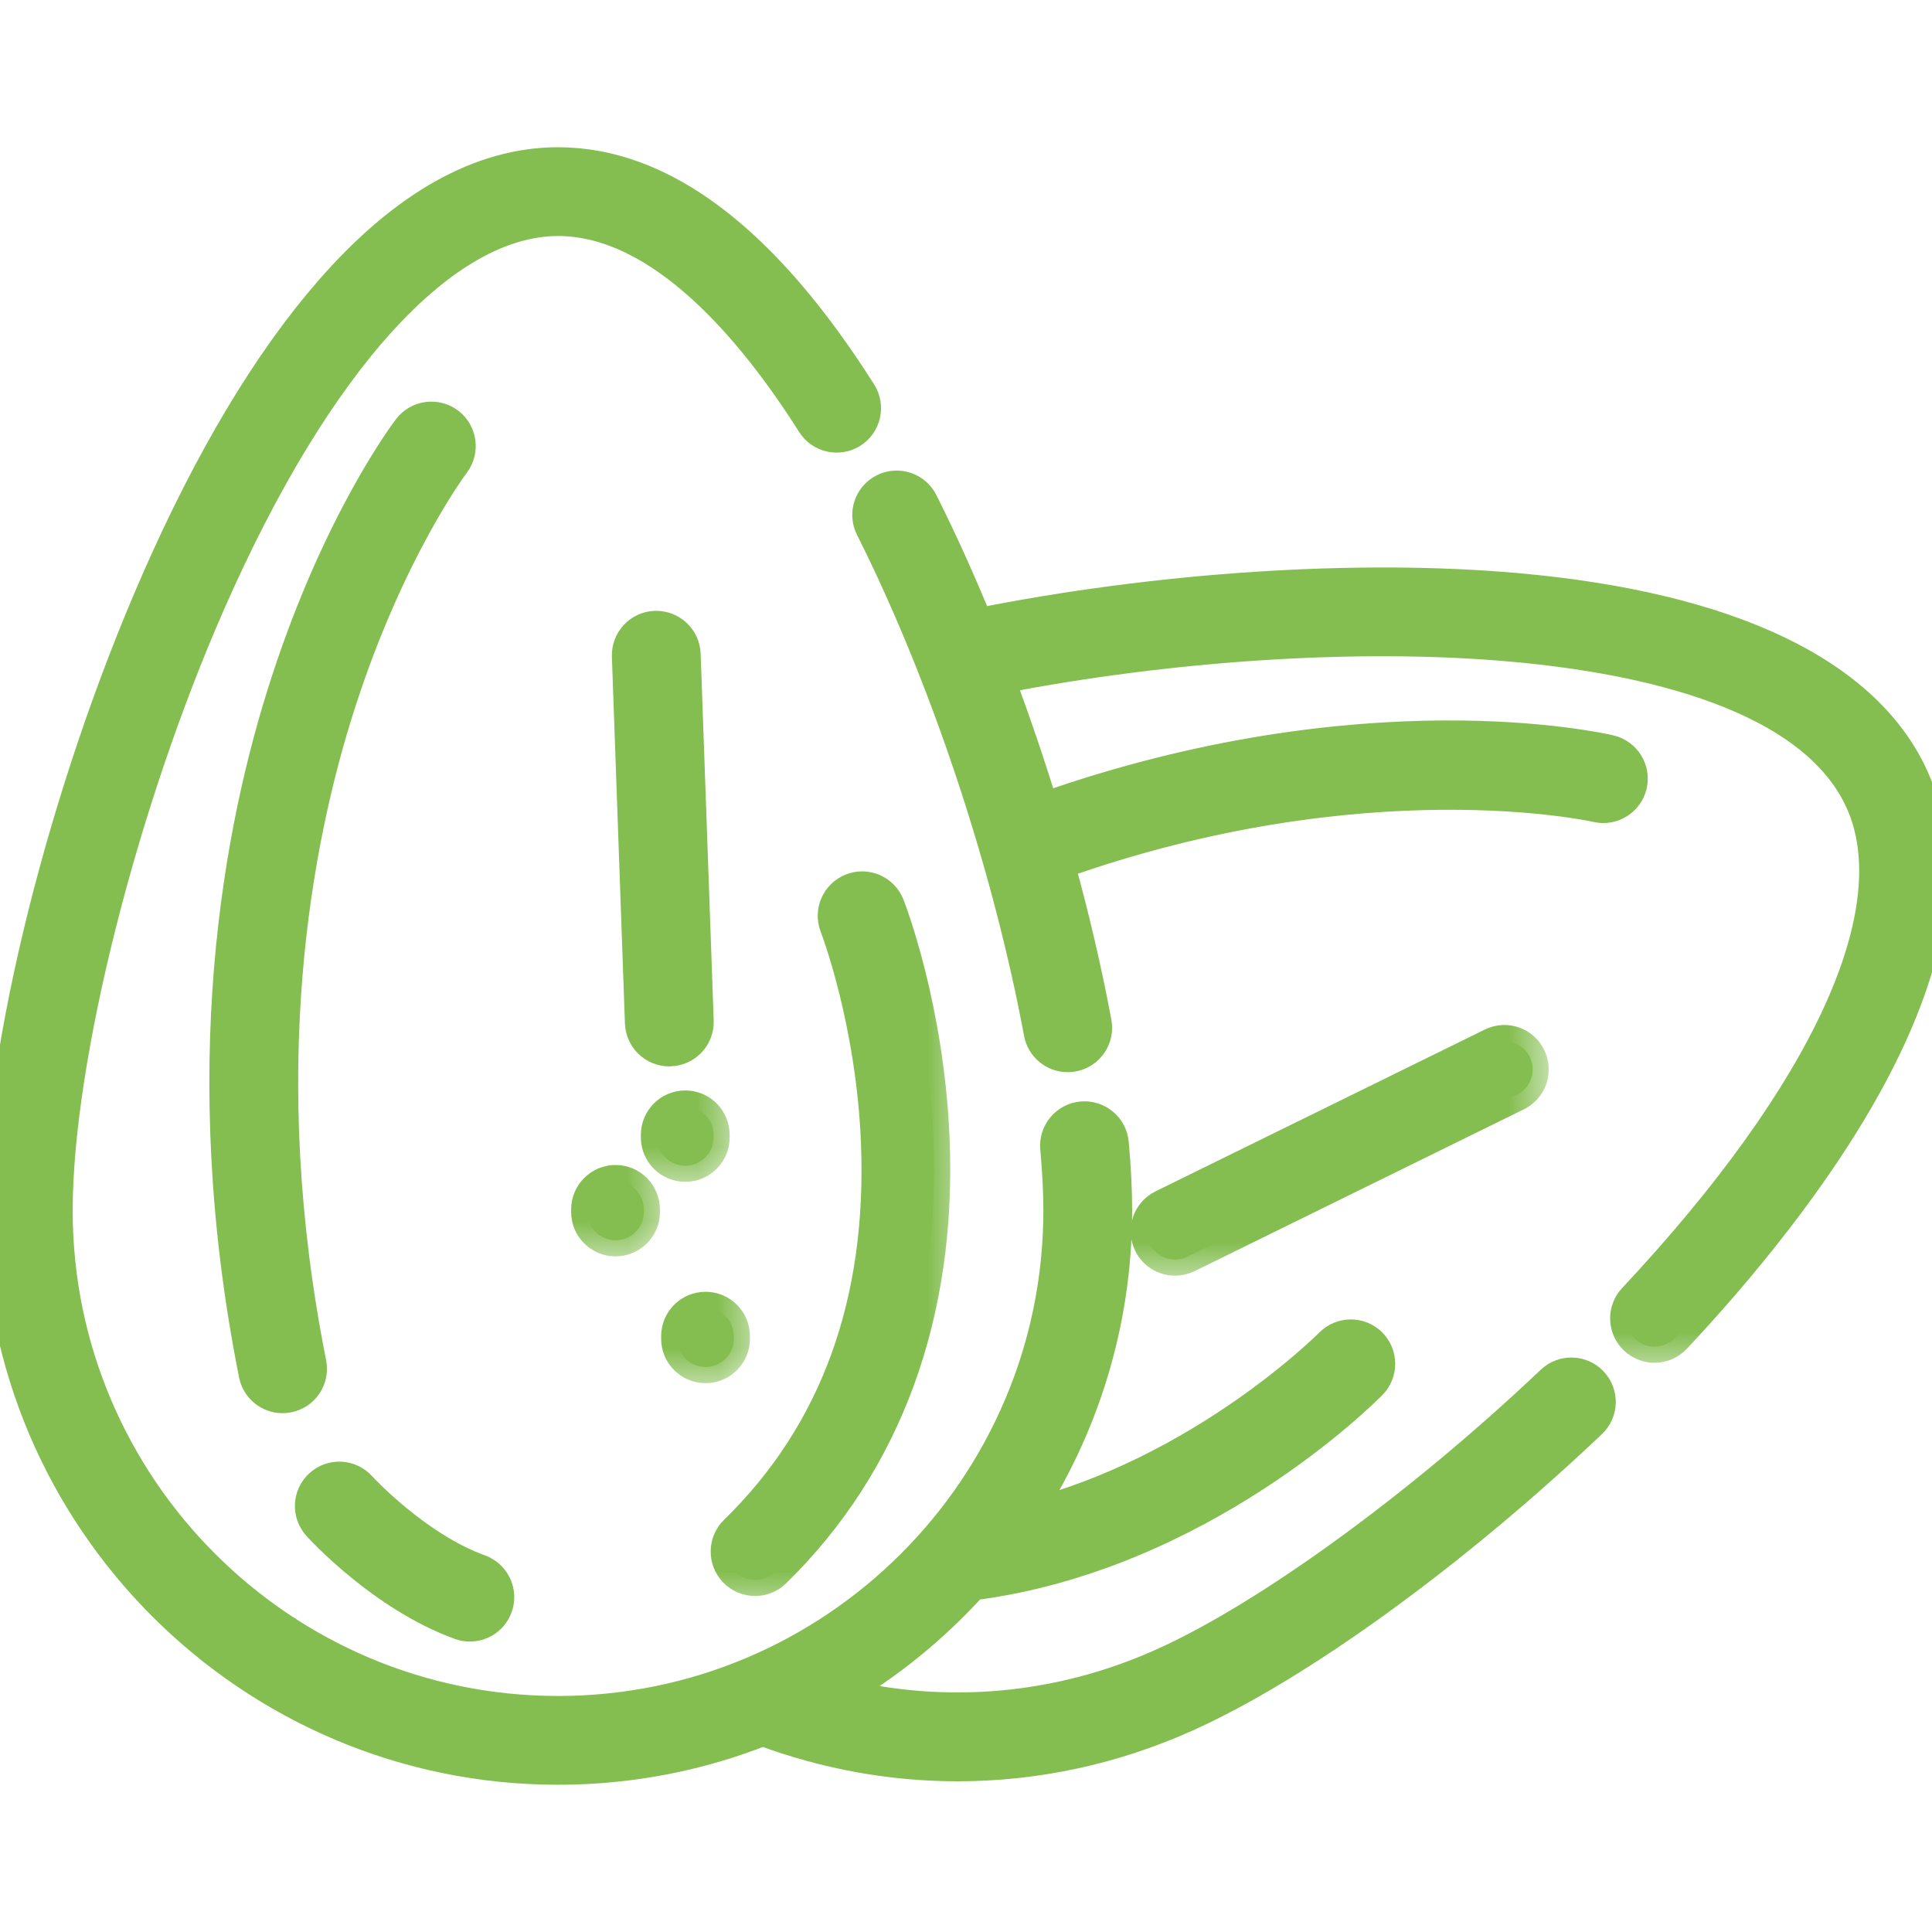 <svg width="24" height="24" viewBox="0 0 24 24" fill="none" xmlns="http://www.w3.org/2000/svg">
<g clip-path="url(#clip0_91_3253)">
<mask id="path-1-outside-1_91_3253" maskUnits="userSpaceOnUse" x="-1" y="1.029" width="22" height="22" fill="black">
<rect fill="white" x="-1" y="1.029" width="22" height="22"/>
<path d="M19.775 17.173C19.641 17.032 19.419 17.027 19.278 17.16C17.642 18.712 15.743 20.093 14.439 20.676C13.154 21.252 11.744 21.375 10.399 21.04C11.027 20.676 11.592 20.216 12.076 19.681C12.076 19.681 12.076 19.681 12.076 19.681C14.911 19.32 16.946 17.275 17.031 17.188C17.167 17.05 17.165 16.827 17.027 16.691C16.888 16.555 16.666 16.557 16.529 16.696C16.512 16.713 14.938 18.294 12.723 18.845C13.443 17.752 13.864 16.444 13.864 15.039C13.864 14.787 13.85 14.505 13.822 14.201C13.805 14.007 13.633 13.866 13.44 13.882C13.247 13.9 13.104 14.071 13.122 14.264C13.148 14.547 13.161 14.808 13.161 15.039C13.161 18.474 10.366 21.268 6.932 21.268C3.497 21.268 0.703 18.474 0.703 15.039C0.703 13.167 1.501 9.991 2.601 7.488C3.929 4.466 5.507 2.732 6.932 2.732C8.225 2.732 9.366 4.106 10.096 5.259C10.2 5.423 10.417 5.472 10.581 5.368C10.745 5.264 10.794 5.047 10.69 4.883C9.491 2.989 8.227 2.029 6.932 2.029C5.975 2.029 5.024 2.563 4.106 3.616C3.341 4.493 2.618 5.701 1.957 7.206C0.805 9.828 0 13.05 0 15.039C0 18.861 3.11 21.971 6.932 21.971C7.829 21.971 8.687 21.8 9.475 21.488C10.261 21.781 11.079 21.928 11.895 21.928C12.859 21.928 13.821 21.724 14.727 21.318C16.118 20.695 18.047 19.297 19.762 17.67C19.903 17.537 19.909 17.314 19.775 17.173Z"/>
</mask>
<path d="M19.775 17.173C19.641 17.032 19.419 17.027 19.278 17.16C17.642 18.712 15.743 20.093 14.439 20.676C13.154 21.252 11.744 21.375 10.399 21.04C11.027 20.676 11.592 20.216 12.076 19.681C12.076 19.681 12.076 19.681 12.076 19.681C14.911 19.32 16.946 17.275 17.031 17.188C17.167 17.05 17.165 16.827 17.027 16.691C16.888 16.555 16.666 16.557 16.529 16.696C16.512 16.713 14.938 18.294 12.723 18.845C13.443 17.752 13.864 16.444 13.864 15.039C13.864 14.787 13.85 14.505 13.822 14.201C13.805 14.007 13.633 13.866 13.44 13.882C13.247 13.9 13.104 14.071 13.122 14.264C13.148 14.547 13.161 14.808 13.161 15.039C13.161 18.474 10.366 21.268 6.932 21.268C3.497 21.268 0.703 18.474 0.703 15.039C0.703 13.167 1.501 9.991 2.601 7.488C3.929 4.466 5.507 2.732 6.932 2.732C8.225 2.732 9.366 4.106 10.096 5.259C10.2 5.423 10.417 5.472 10.581 5.368C10.745 5.264 10.794 5.047 10.69 4.883C9.491 2.989 8.227 2.029 6.932 2.029C5.975 2.029 5.024 2.563 4.106 3.616C3.341 4.493 2.618 5.701 1.957 7.206C0.805 9.828 0 13.05 0 15.039C0 18.861 3.11 21.971 6.932 21.971C7.829 21.971 8.687 21.8 9.475 21.488C10.261 21.781 11.079 21.928 11.895 21.928C12.859 21.928 13.821 21.724 14.727 21.318C16.118 20.695 18.047 19.297 19.762 17.67C19.903 17.537 19.909 17.314 19.775 17.173Z" fill="#84BE51"/>
<path d="M19.775 17.173C19.641 17.032 19.419 17.027 19.278 17.16C17.642 18.712 15.743 20.093 14.439 20.676C13.154 21.252 11.744 21.375 10.399 21.04C11.027 20.676 11.592 20.216 12.076 19.681C12.076 19.681 12.076 19.681 12.076 19.681C14.911 19.32 16.946 17.275 17.031 17.188C17.167 17.05 17.165 16.827 17.027 16.691C16.888 16.555 16.666 16.557 16.529 16.696C16.512 16.713 14.938 18.294 12.723 18.845C13.443 17.752 13.864 16.444 13.864 15.039C13.864 14.787 13.85 14.505 13.822 14.201C13.805 14.007 13.633 13.866 13.44 13.882C13.247 13.9 13.104 14.071 13.122 14.264C13.148 14.547 13.161 14.808 13.161 15.039C13.161 18.474 10.366 21.268 6.932 21.268C3.497 21.268 0.703 18.474 0.703 15.039C0.703 13.167 1.501 9.991 2.601 7.488C3.929 4.466 5.507 2.732 6.932 2.732C8.225 2.732 9.366 4.106 10.096 5.259C10.2 5.423 10.417 5.472 10.581 5.368C10.745 5.264 10.794 5.047 10.69 4.883C9.491 2.989 8.227 2.029 6.932 2.029C5.975 2.029 5.024 2.563 4.106 3.616C3.341 4.493 2.618 5.701 1.957 7.206C0.805 9.828 0 13.05 0 15.039C0 18.861 3.11 21.971 6.932 21.971C7.829 21.971 8.687 21.8 9.475 21.488C10.261 21.781 11.079 21.928 11.895 21.928C12.859 21.928 13.821 21.724 14.727 21.318C16.118 20.695 18.047 19.297 19.762 17.67C19.903 17.537 19.909 17.314 19.775 17.173Z" stroke="#84BE51" stroke-width="0.4" mask="url(#path-1-outside-1_91_3253)"/>
<mask id="path-2-outside-2_91_3253" maskUnits="userSpaceOnUse" x="9.787" y="5.046" width="15" height="12" fill="black">
<rect fill="white" x="9.787" y="5.046" width="15" height="12"/>
<path d="M23.766 9.672C23.181 8.366 21.476 7.552 18.834 7.318C16.862 7.143 14.381 7.308 12.14 7.757C11.922 7.225 11.692 6.715 11.453 6.239C11.366 6.066 11.154 5.996 10.981 6.083C10.807 6.17 10.737 6.382 10.825 6.555C11.743 8.381 12.526 10.728 12.918 12.832C12.95 13.001 13.097 13.119 13.263 13.119C13.285 13.119 13.306 13.117 13.328 13.113C13.519 13.078 13.645 12.894 13.609 12.703C13.489 12.059 13.333 11.393 13.149 10.726C16.955 9.371 19.809 10.008 19.837 10.015C20.026 10.059 20.215 9.942 20.26 9.753C20.304 9.564 20.187 9.375 19.998 9.33C19.873 9.301 16.943 8.639 12.953 10.049C12.785 9.499 12.6 8.953 12.4 8.422C14.546 8.003 16.898 7.852 18.772 8.019C20.427 8.165 22.524 8.621 23.124 9.959C23.733 11.317 22.702 13.569 20.297 16.137C20.164 16.278 20.171 16.501 20.313 16.634C20.381 16.697 20.467 16.729 20.553 16.729C20.647 16.729 20.741 16.691 20.81 16.617C22.343 14.981 24.765 11.902 23.766 9.672Z"/>
</mask>
<path d="M23.766 9.672C23.181 8.366 21.476 7.552 18.834 7.318C16.862 7.143 14.381 7.308 12.14 7.757C11.922 7.225 11.692 6.715 11.453 6.239C11.366 6.066 11.154 5.996 10.981 6.083C10.807 6.17 10.737 6.382 10.825 6.555C11.743 8.381 12.526 10.728 12.918 12.832C12.95 13.001 13.097 13.119 13.263 13.119C13.285 13.119 13.306 13.117 13.328 13.113C13.519 13.078 13.645 12.894 13.609 12.703C13.489 12.059 13.333 11.393 13.149 10.726C16.955 9.371 19.809 10.008 19.837 10.015C20.026 10.059 20.215 9.942 20.26 9.753C20.304 9.564 20.187 9.375 19.998 9.33C19.873 9.301 16.943 8.639 12.953 10.049C12.785 9.499 12.6 8.953 12.4 8.422C14.546 8.003 16.898 7.852 18.772 8.019C20.427 8.165 22.524 8.621 23.124 9.959C23.733 11.317 22.702 13.569 20.297 16.137C20.164 16.278 20.171 16.501 20.313 16.634C20.381 16.697 20.467 16.729 20.553 16.729C20.647 16.729 20.741 16.691 20.81 16.617C22.343 14.981 24.765 11.902 23.766 9.672Z" fill="#84BE51"/>
<path d="M23.766 9.672C23.181 8.366 21.476 7.552 18.834 7.318C16.862 7.143 14.381 7.308 12.14 7.757C11.922 7.225 11.692 6.715 11.453 6.239C11.366 6.066 11.154 5.996 10.981 6.083C10.807 6.17 10.737 6.382 10.825 6.555C11.743 8.381 12.526 10.728 12.918 12.832C12.95 13.001 13.097 13.119 13.263 13.119C13.285 13.119 13.306 13.117 13.328 13.113C13.519 13.078 13.645 12.894 13.609 12.703C13.489 12.059 13.333 11.393 13.149 10.726C16.955 9.371 19.809 10.008 19.837 10.015C20.026 10.059 20.215 9.942 20.26 9.753C20.304 9.564 20.187 9.375 19.998 9.33C19.873 9.301 16.943 8.639 12.953 10.049C12.785 9.499 12.6 8.953 12.4 8.422C14.546 8.003 16.898 7.852 18.772 8.019C20.427 8.165 22.524 8.621 23.124 9.959C23.733 11.317 22.702 13.569 20.297 16.137C20.164 16.278 20.171 16.501 20.313 16.634C20.381 16.697 20.467 16.729 20.553 16.729C20.647 16.729 20.741 16.691 20.81 16.617C22.343 14.981 24.765 11.902 23.766 9.672Z" stroke="#84BE51" stroke-width="0.4" mask="url(#path-2-outside-2_91_3253)"/>
<mask id="path-3-outside-3_91_3253" maskUnits="userSpaceOnUse" x="13.245" y="11.933" width="6" height="4" fill="black">
<rect fill="white" x="13.245" y="11.933" width="6" height="4"/>
<path d="M19.003 13.13C18.918 12.955 18.707 12.883 18.533 12.969L14.442 14.979C14.268 15.065 14.196 15.276 14.281 15.45C14.342 15.575 14.467 15.647 14.597 15.647C14.649 15.647 14.702 15.635 14.752 15.611L18.843 13.6C19.017 13.514 19.089 13.304 19.003 13.13Z"/>
</mask>
<path d="M19.003 13.13C18.918 12.955 18.707 12.883 18.533 12.969L14.442 14.979C14.268 15.065 14.196 15.276 14.281 15.45C14.342 15.575 14.467 15.647 14.597 15.647C14.649 15.647 14.702 15.635 14.752 15.611L18.843 13.6C19.017 13.514 19.089 13.304 19.003 13.13Z" fill="#84BE51"/>
<path d="M19.003 13.13C18.918 12.955 18.707 12.883 18.533 12.969L14.442 14.979C14.268 15.065 14.196 15.276 14.281 15.45C14.342 15.575 14.467 15.647 14.597 15.647C14.649 15.647 14.702 15.635 14.752 15.611L18.843 13.6C19.017 13.514 19.089 13.304 19.003 13.13Z" stroke="#84BE51" stroke-width="0.4" mask="url(#path-3-outside-3_91_3253)"/>
<mask id="path-4-outside-4_91_3253" maskUnits="userSpaceOnUse" x="1.801" y="4.189" width="5" height="14" fill="black">
<rect fill="white" x="1.801" y="4.189" width="5" height="14"/>
<path d="M5.572 5.261C5.417 5.144 5.197 5.173 5.079 5.327C5.044 5.373 4.215 6.47 3.564 8.473C2.966 10.309 2.412 13.292 3.166 17.072C3.199 17.24 3.346 17.355 3.51 17.355C3.533 17.355 3.556 17.353 3.579 17.348C3.77 17.31 3.893 17.125 3.855 16.935C3.135 13.32 3.657 10.474 4.222 8.723C4.835 6.823 5.63 5.764 5.638 5.754C5.755 5.6 5.726 5.379 5.572 5.261Z"/>
</mask>
<path d="M5.572 5.261C5.417 5.144 5.197 5.173 5.079 5.327C5.044 5.373 4.215 6.47 3.564 8.473C2.966 10.309 2.412 13.292 3.166 17.072C3.199 17.24 3.346 17.355 3.51 17.355C3.533 17.355 3.556 17.353 3.579 17.348C3.77 17.31 3.893 17.125 3.855 16.935C3.135 13.32 3.657 10.474 4.222 8.723C4.835 6.823 5.63 5.764 5.638 5.754C5.755 5.6 5.726 5.379 5.572 5.261Z" fill="#84BE51"/>
<path d="M5.572 5.261C5.417 5.144 5.197 5.173 5.079 5.327C5.044 5.373 4.215 6.47 3.564 8.473C2.966 10.309 2.412 13.292 3.166 17.072C3.199 17.24 3.346 17.355 3.51 17.355C3.533 17.355 3.556 17.353 3.579 17.348C3.77 17.31 3.893 17.125 3.855 16.935C3.135 13.32 3.657 10.474 4.222 8.723C4.835 6.823 5.63 5.764 5.638 5.754C5.755 5.6 5.726 5.379 5.572 5.261Z" stroke="#84BE51" stroke-width="0.4" mask="url(#path-4-outside-4_91_3253)"/>
<mask id="path-5-outside-5_91_3253" maskUnits="userSpaceOnUse" x="8.028" y="10.024" width="4" height="10" fill="black">
<rect fill="white" x="8.028" y="10.024" width="4" height="10"/>
<path d="M11.596 14.139C11.527 12.515 11.057 11.299 11.037 11.248C10.966 11.067 10.762 10.978 10.582 11.049C10.401 11.119 10.312 11.323 10.382 11.504C10.387 11.515 10.834 12.678 10.895 14.19C10.975 16.179 10.383 17.805 9.134 19.023C8.995 19.159 8.993 19.381 9.128 19.52C9.197 19.591 9.289 19.626 9.38 19.626C9.469 19.626 9.557 19.593 9.625 19.526C11.008 18.177 11.689 16.314 11.596 14.139Z"/>
</mask>
<path d="M11.596 14.139C11.527 12.515 11.057 11.299 11.037 11.248C10.966 11.067 10.762 10.978 10.582 11.049C10.401 11.119 10.312 11.323 10.382 11.504C10.387 11.515 10.834 12.678 10.895 14.19C10.975 16.179 10.383 17.805 9.134 19.023C8.995 19.159 8.993 19.381 9.128 19.52C9.197 19.591 9.289 19.626 9.38 19.626C9.469 19.626 9.557 19.593 9.625 19.526C11.008 18.177 11.689 16.314 11.596 14.139Z" fill="#84BE51"/>
<path d="M11.596 14.139C11.527 12.515 11.057 11.299 11.037 11.248C10.966 11.067 10.762 10.978 10.582 11.049C10.401 11.119 10.312 11.323 10.382 11.504C10.387 11.515 10.834 12.678 10.895 14.19C10.975 16.179 10.383 17.805 9.134 19.023C8.995 19.159 8.993 19.381 9.128 19.52C9.197 19.591 9.289 19.626 9.38 19.626C9.469 19.626 9.557 19.593 9.625 19.526C11.008 18.177 11.689 16.314 11.596 14.139Z" stroke="#84BE51" stroke-width="0.4" mask="url(#path-5-outside-5_91_3253)"/>
<mask id="path-6-outside-6_91_3253" maskUnits="userSpaceOnUse" x="6.801" y="6.788" width="3" height="7" fill="black">
<rect fill="white" x="6.801" y="6.788" width="3" height="7"/>
<path d="M8.504 8.127C8.497 7.933 8.334 7.783 8.14 7.788C7.946 7.795 7.794 7.958 7.801 8.152L7.963 12.708C7.97 12.897 8.126 13.047 8.314 13.047C8.318 13.047 8.323 13.047 8.327 13.046C8.521 13.04 8.673 12.877 8.666 12.683L8.504 8.127Z"/>
</mask>
<path d="M8.504 8.127C8.497 7.933 8.334 7.783 8.14 7.788C7.946 7.795 7.794 7.958 7.801 8.152L7.963 12.708C7.97 12.897 8.126 13.047 8.314 13.047C8.318 13.047 8.323 13.047 8.327 13.046C8.521 13.04 8.673 12.877 8.666 12.683L8.504 8.127Z" fill="#84BE51"/>
<path d="M8.504 8.127C8.497 7.933 8.334 7.783 8.14 7.788C7.946 7.795 7.794 7.958 7.801 8.152L7.963 12.708C7.97 12.897 8.126 13.047 8.314 13.047C8.318 13.047 8.323 13.047 8.327 13.046C8.521 13.04 8.673 12.877 8.666 12.683L8.504 8.127Z" stroke="#84BE51" stroke-width="0.4" mask="url(#path-6-outside-6_91_3253)"/>
<mask id="path-7-outside-7_91_3253" maskUnits="userSpaceOnUse" x="2.863" y="17.357" width="4" height="4" fill="black">
<rect fill="white" x="2.863" y="17.357" width="4" height="4"/>
<path d="M5.957 19.51C5.163 19.222 4.487 18.485 4.475 18.473C4.345 18.329 4.123 18.317 3.979 18.448C3.835 18.578 3.824 18.8 3.954 18.944C3.986 18.98 4.754 19.821 5.717 20.171C5.756 20.186 5.797 20.192 5.837 20.192C5.981 20.192 6.115 20.104 6.167 19.961C6.234 19.779 6.14 19.577 5.957 19.51Z"/>
</mask>
<path d="M5.957 19.51C5.163 19.222 4.487 18.485 4.475 18.473C4.345 18.329 4.123 18.317 3.979 18.448C3.835 18.578 3.824 18.8 3.954 18.944C3.986 18.98 4.754 19.821 5.717 20.171C5.756 20.186 5.797 20.192 5.837 20.192C5.981 20.192 6.115 20.104 6.167 19.961C6.234 19.779 6.14 19.577 5.957 19.51Z" fill="#84BE51"/>
<path d="M5.957 19.51C5.163 19.222 4.487 18.485 4.475 18.473C4.345 18.329 4.123 18.317 3.979 18.448C3.835 18.578 3.824 18.8 3.954 18.944C3.986 18.98 4.754 19.821 5.717 20.171C5.756 20.186 5.797 20.192 5.837 20.192C5.981 20.192 6.115 20.104 6.167 19.961C6.234 19.779 6.14 19.577 5.957 19.51Z" stroke="#84BE51" stroke-width="0.4" mask="url(#path-7-outside-7_91_3253)"/>
<mask id="path-8-outside-8_91_3253" maskUnits="userSpaceOnUse" x="7.161" y="12.746" width="2" height="2" fill="black">
<rect fill="white" x="7.161" y="12.746" width="2" height="2"/>
<path d="M8.513 13.746C8.319 13.746 8.161 13.903 8.161 14.098V14.13C8.161 14.324 8.319 14.481 8.513 14.481C8.707 14.481 8.864 14.324 8.864 14.13V14.098C8.864 13.903 8.707 13.746 8.513 13.746Z"/>
</mask>
<path d="M8.513 13.746C8.319 13.746 8.161 13.903 8.161 14.098V14.13C8.161 14.324 8.319 14.481 8.513 14.481C8.707 14.481 8.864 14.324 8.864 14.13V14.098C8.864 13.903 8.707 13.746 8.513 13.746Z" fill="#84BE51"/>
<path d="M8.513 13.746C8.319 13.746 8.161 13.903 8.161 14.098V14.13C8.161 14.324 8.319 14.481 8.513 14.481C8.707 14.481 8.864 14.324 8.864 14.13V14.098C8.864 13.903 8.707 13.746 8.513 13.746Z" stroke="#84BE51" stroke-width="0.4" mask="url(#path-8-outside-8_91_3253)"/>
<mask id="path-9-outside-9_91_3253" maskUnits="userSpaceOnUse" x="6.295" y="13.672" width="2" height="2" fill="black">
<rect fill="white" x="6.295" y="13.672" width="2" height="2"/>
<path d="M7.646 14.672C7.452 14.672 7.295 14.83 7.295 15.024V15.056C7.295 15.25 7.452 15.407 7.646 15.407C7.841 15.407 7.998 15.25 7.998 15.056V15.024C7.998 14.83 7.841 14.672 7.646 14.672Z"/>
</mask>
<path d="M7.646 14.672C7.452 14.672 7.295 14.83 7.295 15.024V15.056C7.295 15.25 7.452 15.407 7.646 15.407C7.841 15.407 7.998 15.25 7.998 15.056V15.024C7.998 14.83 7.841 14.672 7.646 14.672Z" fill="#84BE51"/>
<path d="M7.646 14.672C7.452 14.672 7.295 14.83 7.295 15.024V15.056C7.295 15.25 7.452 15.407 7.646 15.407C7.841 15.407 7.998 15.25 7.998 15.056V15.024C7.998 14.83 7.841 14.672 7.646 14.672Z" stroke="#84BE51" stroke-width="0.4" mask="url(#path-9-outside-9_91_3253)"/>
<mask id="path-10-outside-10_91_3253" maskUnits="userSpaceOnUse" x="7.413" y="15.247" width="2" height="2" fill="black">
<rect fill="white" x="7.413" y="15.247" width="2" height="2"/>
<path d="M8.765 16.247C8.57 16.247 8.413 16.404 8.413 16.599V16.631C8.413 16.825 8.57 16.982 8.765 16.982C8.959 16.982 9.116 16.825 9.116 16.631V16.599C9.116 16.404 8.959 16.247 8.765 16.247Z"/>
</mask>
<path d="M8.765 16.247C8.57 16.247 8.413 16.404 8.413 16.599V16.631C8.413 16.825 8.57 16.982 8.765 16.982C8.959 16.982 9.116 16.825 9.116 16.631V16.599C9.116 16.404 8.959 16.247 8.765 16.247Z" fill="#84BE51"/>
<path d="M8.765 16.247C8.57 16.247 8.413 16.404 8.413 16.599V16.631C8.413 16.825 8.57 16.982 8.765 16.982C8.959 16.982 9.116 16.825 9.116 16.631V16.599C9.116 16.404 8.959 16.247 8.765 16.247Z" stroke="#84BE51" stroke-width="0.4" mask="url(#path-10-outside-10_91_3253)"/>
</g>
<defs>
<clipPath id="clip0_91_3253">
<rect width="24" height="24" fill="white"/>
</clipPath>
</defs>
</svg>
